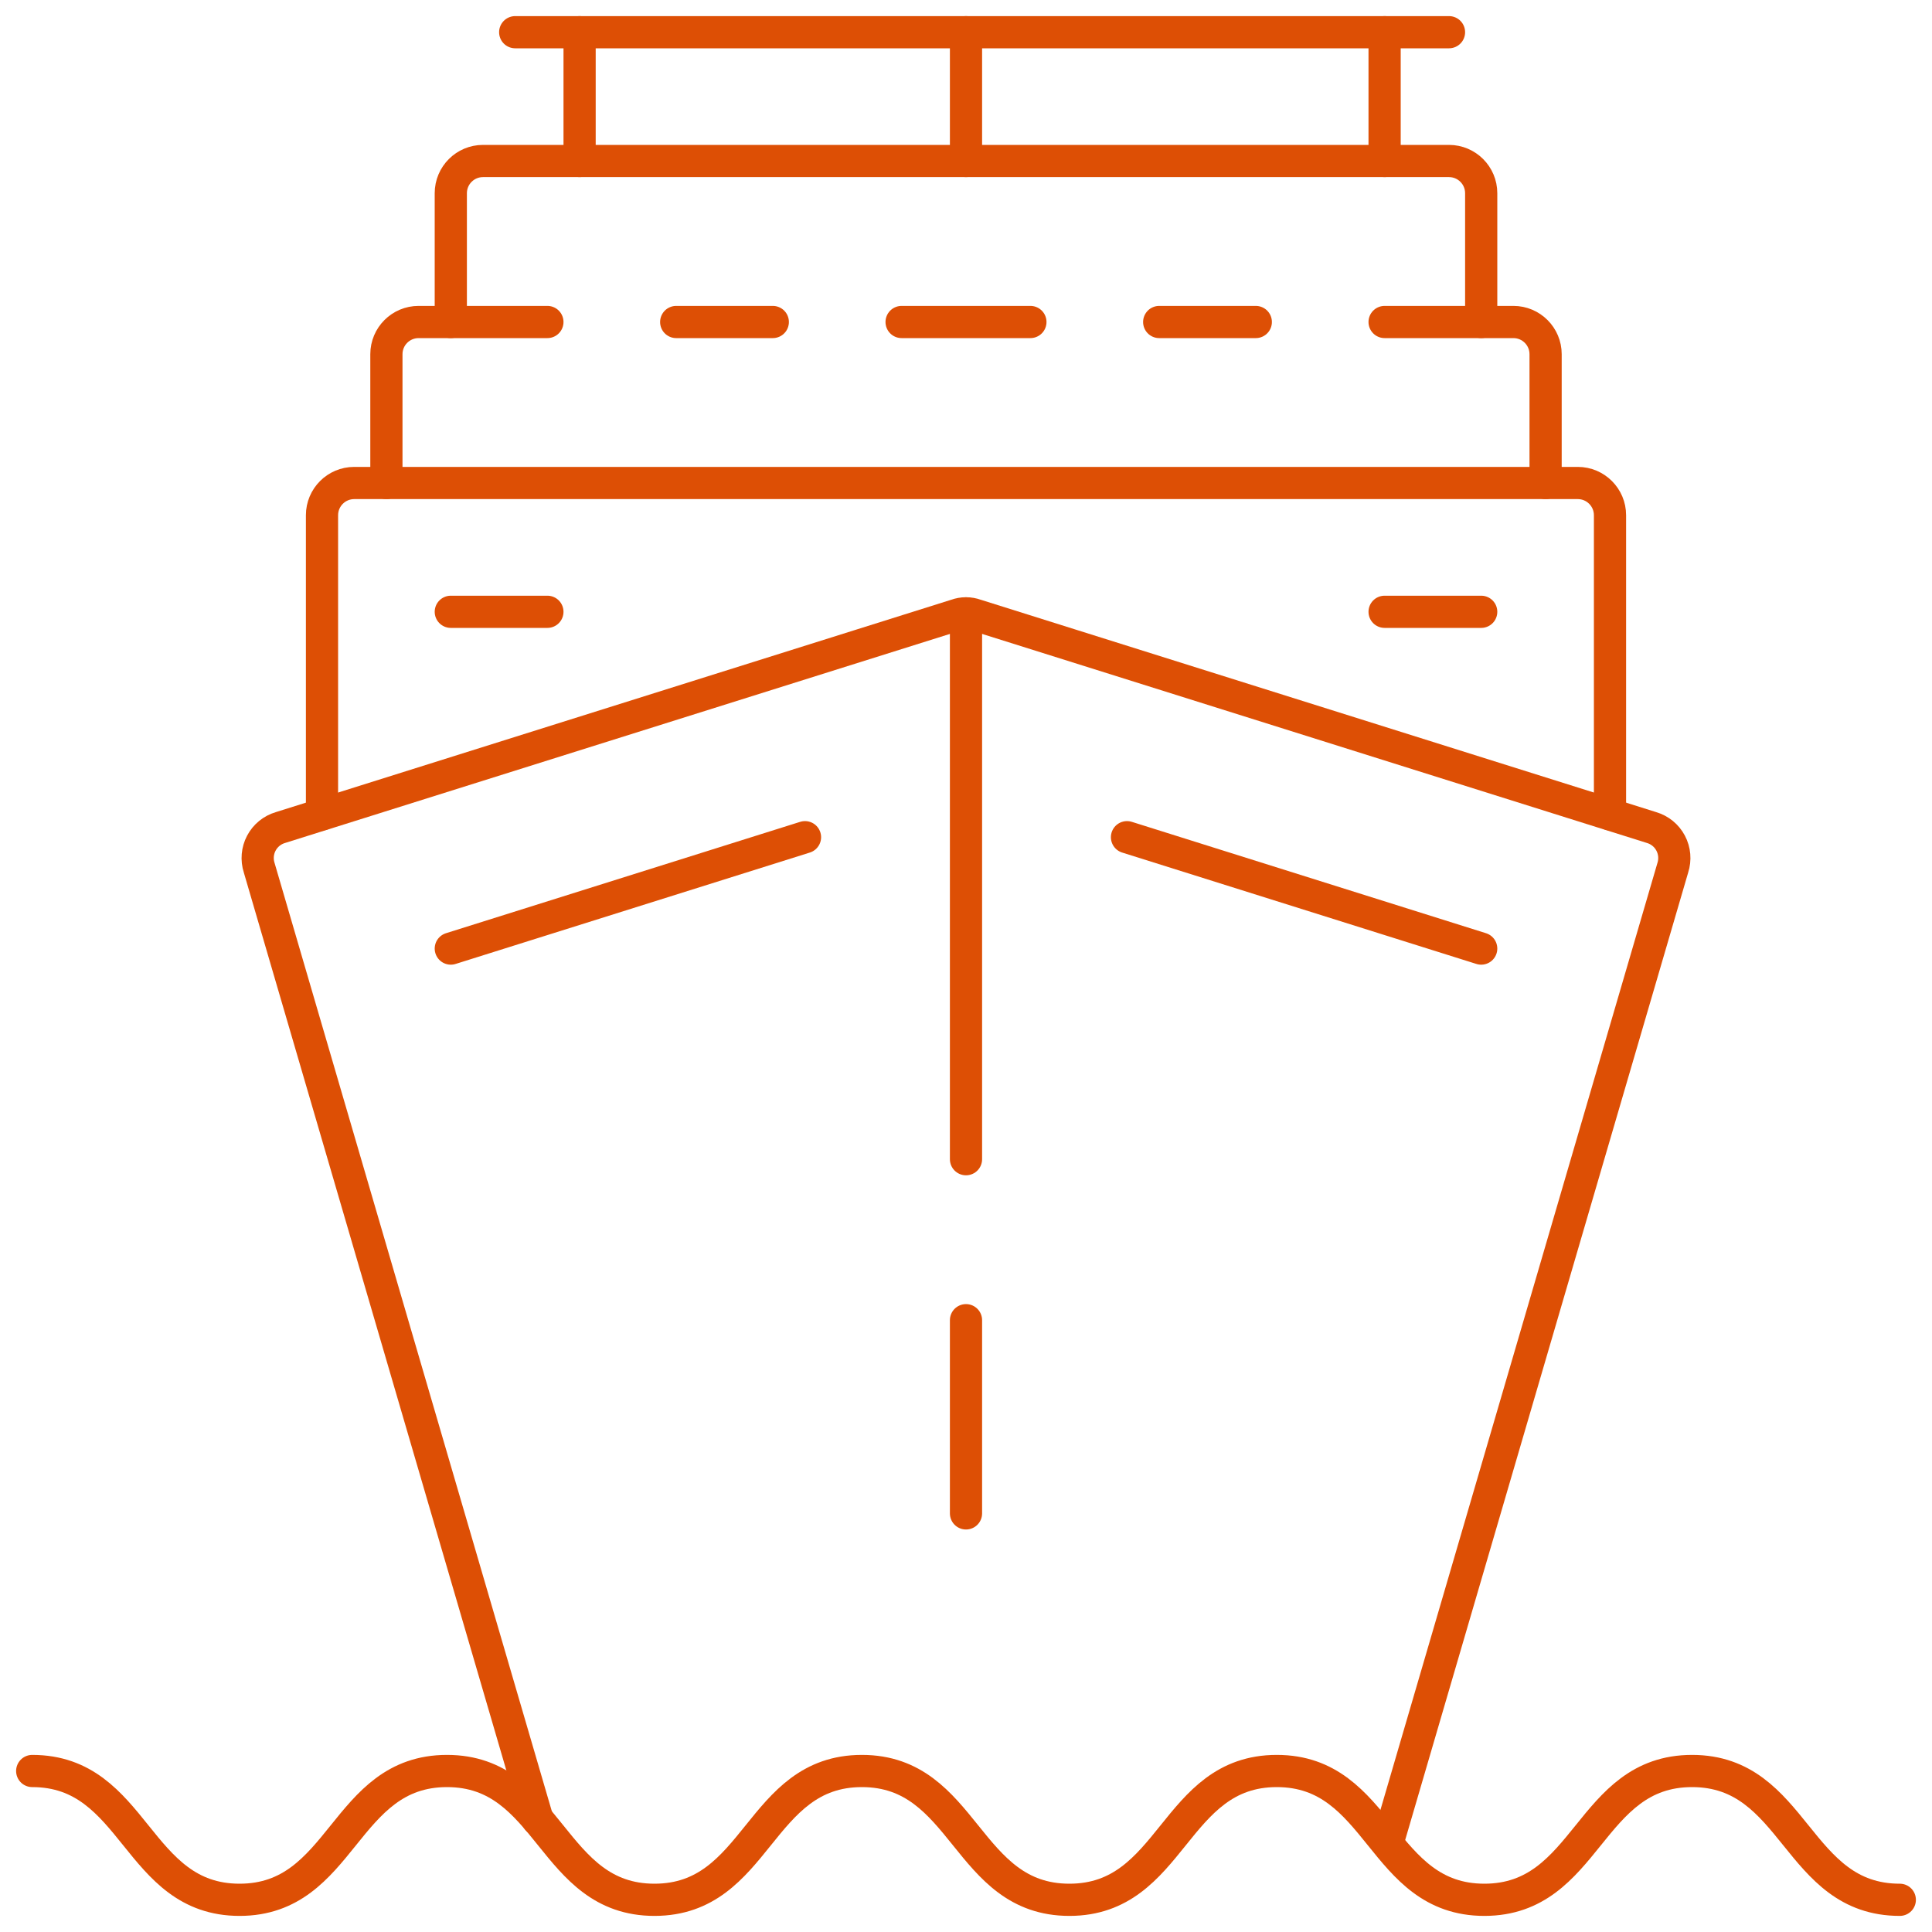 <?xml version="1.0" encoding="UTF-8"?>
<svg width="60px" height="60px" viewBox="0 0 60 60" version="1.1" xmlns="http://www.w3.org/2000/svg" xmlns:xlink="http://www.w3.org/1999/xlink">
    <!-- Generator: Sketch 50.2 (55047) - http://www.bohemiancoding.com/sketch -->
    <title>016 - Ship </title>
    <desc>Created with Sketch.</desc>
    <defs></defs>
    <g id="Page-1" stroke="none" stroke-width="1" fill="none" fill-rule="evenodd" stroke-linecap="round" stroke-linejoin="round">
        <g id="016---Ship-" transform="translate(1, 1)" stroke="#dd4f05" stroke-width="1">
            <path d="M11,14 L11,10 C11,9.448 11.448,9 12,9 L16,9" id="Shape"></path>
            <path d="M42.16,56 L50.95,25.95 C51.032,25.697 51.008,25.421 50.884,25.186 C50.76,24.95 50.545,24.775 50.29,24.7 L29.3,18.1 C29.106,18.03 28.894,18.03 28.7,18.1 L7.71,24.7 C7.455,24.775 7.24,24.95 7.116,25.186 C6.992,25.421 6.968,25.697 7.05,25.95 L15.69,55.5" id="Shape"></path>
            <path d="M24,25 L13,28.459" id="Shape"></path>
            <path d="M45,28.459 L34,25" id="Shape"></path>
            <path d="M49,24.29 L49,15 C49,14.448 48.552,14 48,14 L10,14 C9.448,14 9,14.448 9,15 L9,24.29" id="Shape"></path>
            <path d="M47,14 L47,10 C47,9.448 46.552,9 46,9 L42,9" id="Shape"></path>
            <path d="M45,9 L45,5 C45,4.448 44.552,4 44,4 L14,4 C13.448,4 13,4.448 13,5 L13,9" id="Shape"></path>
            <path d="M20,9 L23,9" id="Shape"></path>
            <path d="M13,18 L16,18" id="Shape"></path>
            <path d="M42,18 L45,18" id="Shape"></path>
            <path d="M35,9 L38,9" id="Shape"></path>
            <path d="M27,9 L31,9" id="Shape"></path>
            <path d="M29,35 L29,18.05" id="Shape"></path>
            <path d="M29,40 L29,46" id="Shape"></path>
            <path d="M17,4 L17,0" id="Shape"></path>
            <path d="M42,4 L42,0" id="Shape"></path>
            <path d="M29,4 L29,0" id="Shape"></path>
            <path d="M15,0 L44,0" id="Shape"></path>
            <path d="M0,54 C3.22,54 3.22,58 6.44,58 C9.66,58 9.661,54 12.882,54 C16.103,54 16.103,58 19.325,58 C22.547,58 22.546,54 25.767,54 C28.988,54 28.989,58 32.211,58 C35.433,58 35.432,54 38.652,54 C41.872,54 41.875,58 45.098,58 C48.321,58 48.324,54 51.549,54 C54.774,54 54.775,58 58,58" id="Shape"></path>
        </g>
    </g>
</svg>